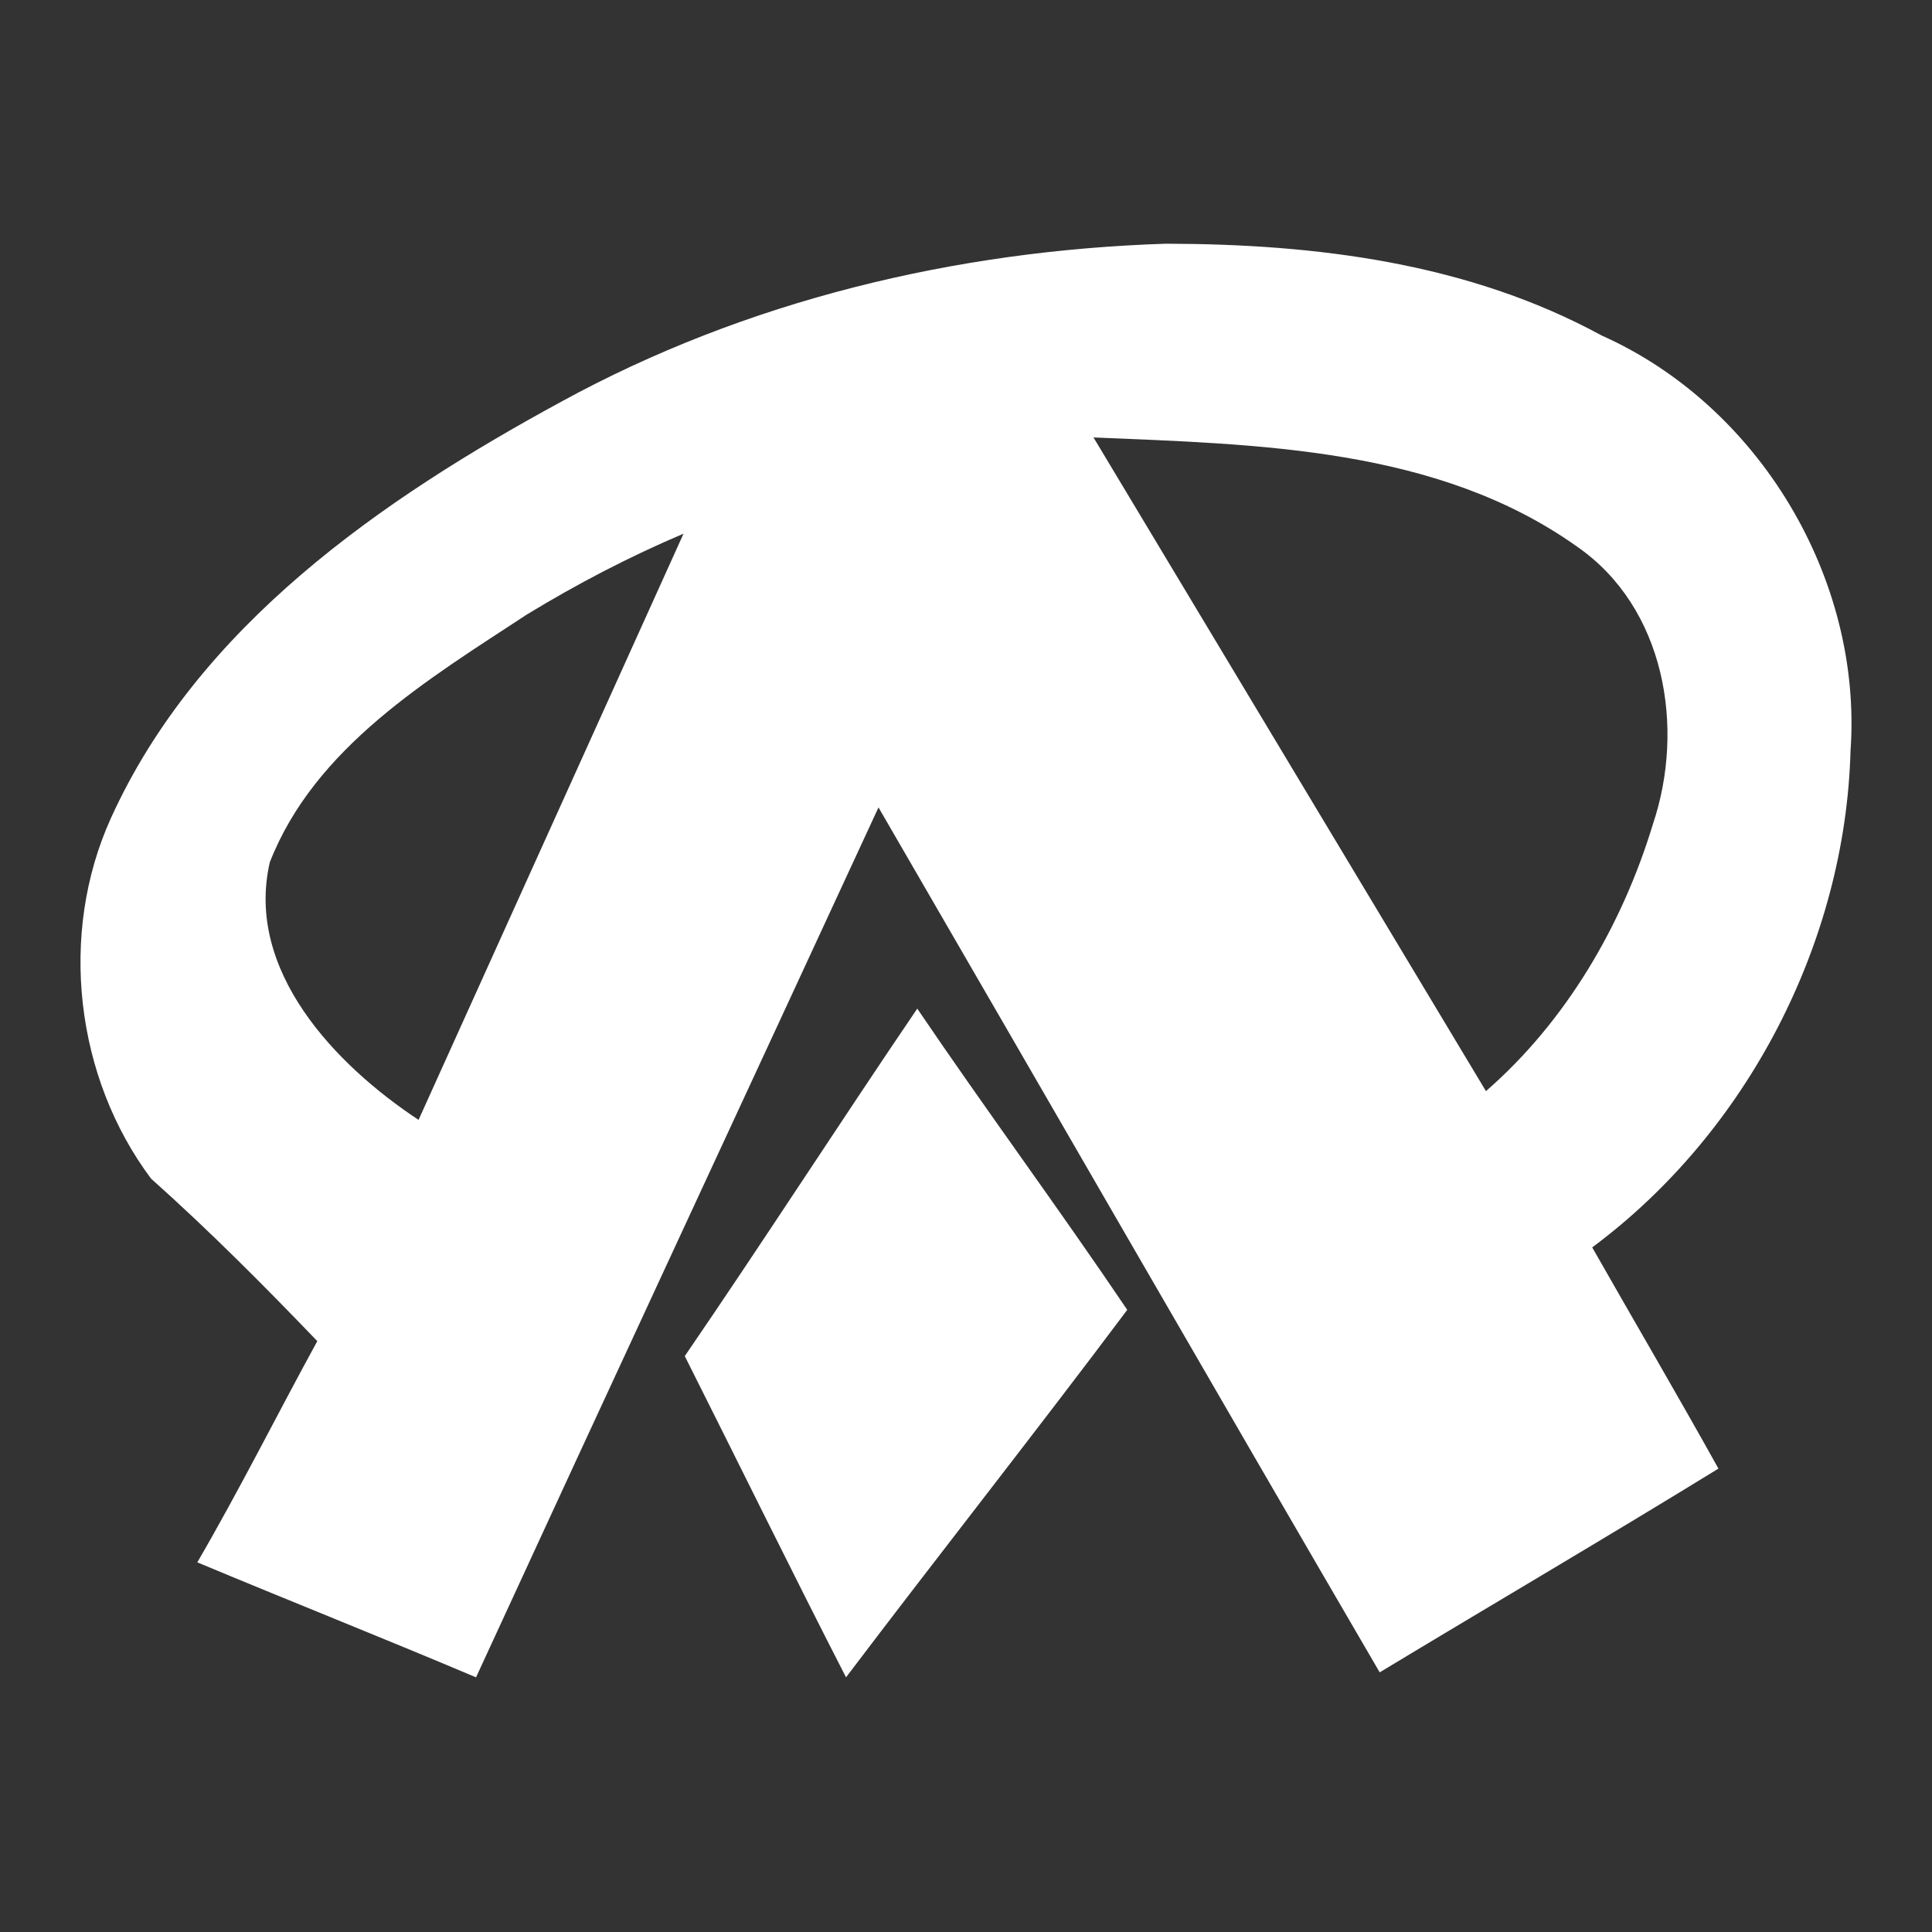 <svg xmlns="http://www.w3.org/2000/svg" width="48" height="48">
 <rect width="100%" height="100%" fill="#333333" stroke="none"/>
 <path d="M 28.969,6.055 C 23.748,6.222 18.538,7.465 13.939,9.983 9.471,12.412 4.927,15.548 2.758,20.321 c -1.31,2.883 -0.888,6.447 0.995,8.962 1.437,1.282 2.797,2.648 4.13,4.037 -1,1.828 -1.933,3.695 -2.981,5.496 2.304,0.963 4.625,1.884 6.925,2.857 3.32,-7.211 6.668,-14.408 9.999,-21.613 4.154,7.161 8.282,14.338 12.452,21.489 2.802,-1.692 5.627,-3.347 8.416,-5.062 -1.025,-1.844 -2.094,-3.663 -3.136,-5.496 3.863,-2.868 6.291,-7.592 6.418,-12.341 C 46.278,14.381 43.706,10.082 39.796,8.337 36.478,6.53 32.691,6.061 28.969,6.055 z m -1.801,4.813 c 4.088,0.174 8.552,0.246 12.017,2.715 2.178,1.51 2.692,4.492 1.878,6.903 -0.763,2.51 -2.157,4.892 -4.145,6.623 C 33.668,21.696 30.418,16.282 27.168,10.869 z m -10.186,2.391 c -2.194,4.855 -4.389,9.709 -6.583,14.564 -2.068,-1.366 -4.314,-3.711 -3.696,-6.399 1.117,-2.859 3.93,-4.545 6.386,-6.156 1.249,-0.761 2.547,-1.438 3.893,-2.009 z m 5.807,11.8 c -1.945,2.864 -3.82,5.777 -5.776,8.633 1.338,2.659 2.648,5.332 4.006,7.981 2.313,-3.055 4.689,-6.063 6.987,-9.13 -1.7,-2.52 -3.511,-4.967 -5.217,-7.484 z" fill="#ffffff"/>
</svg>
